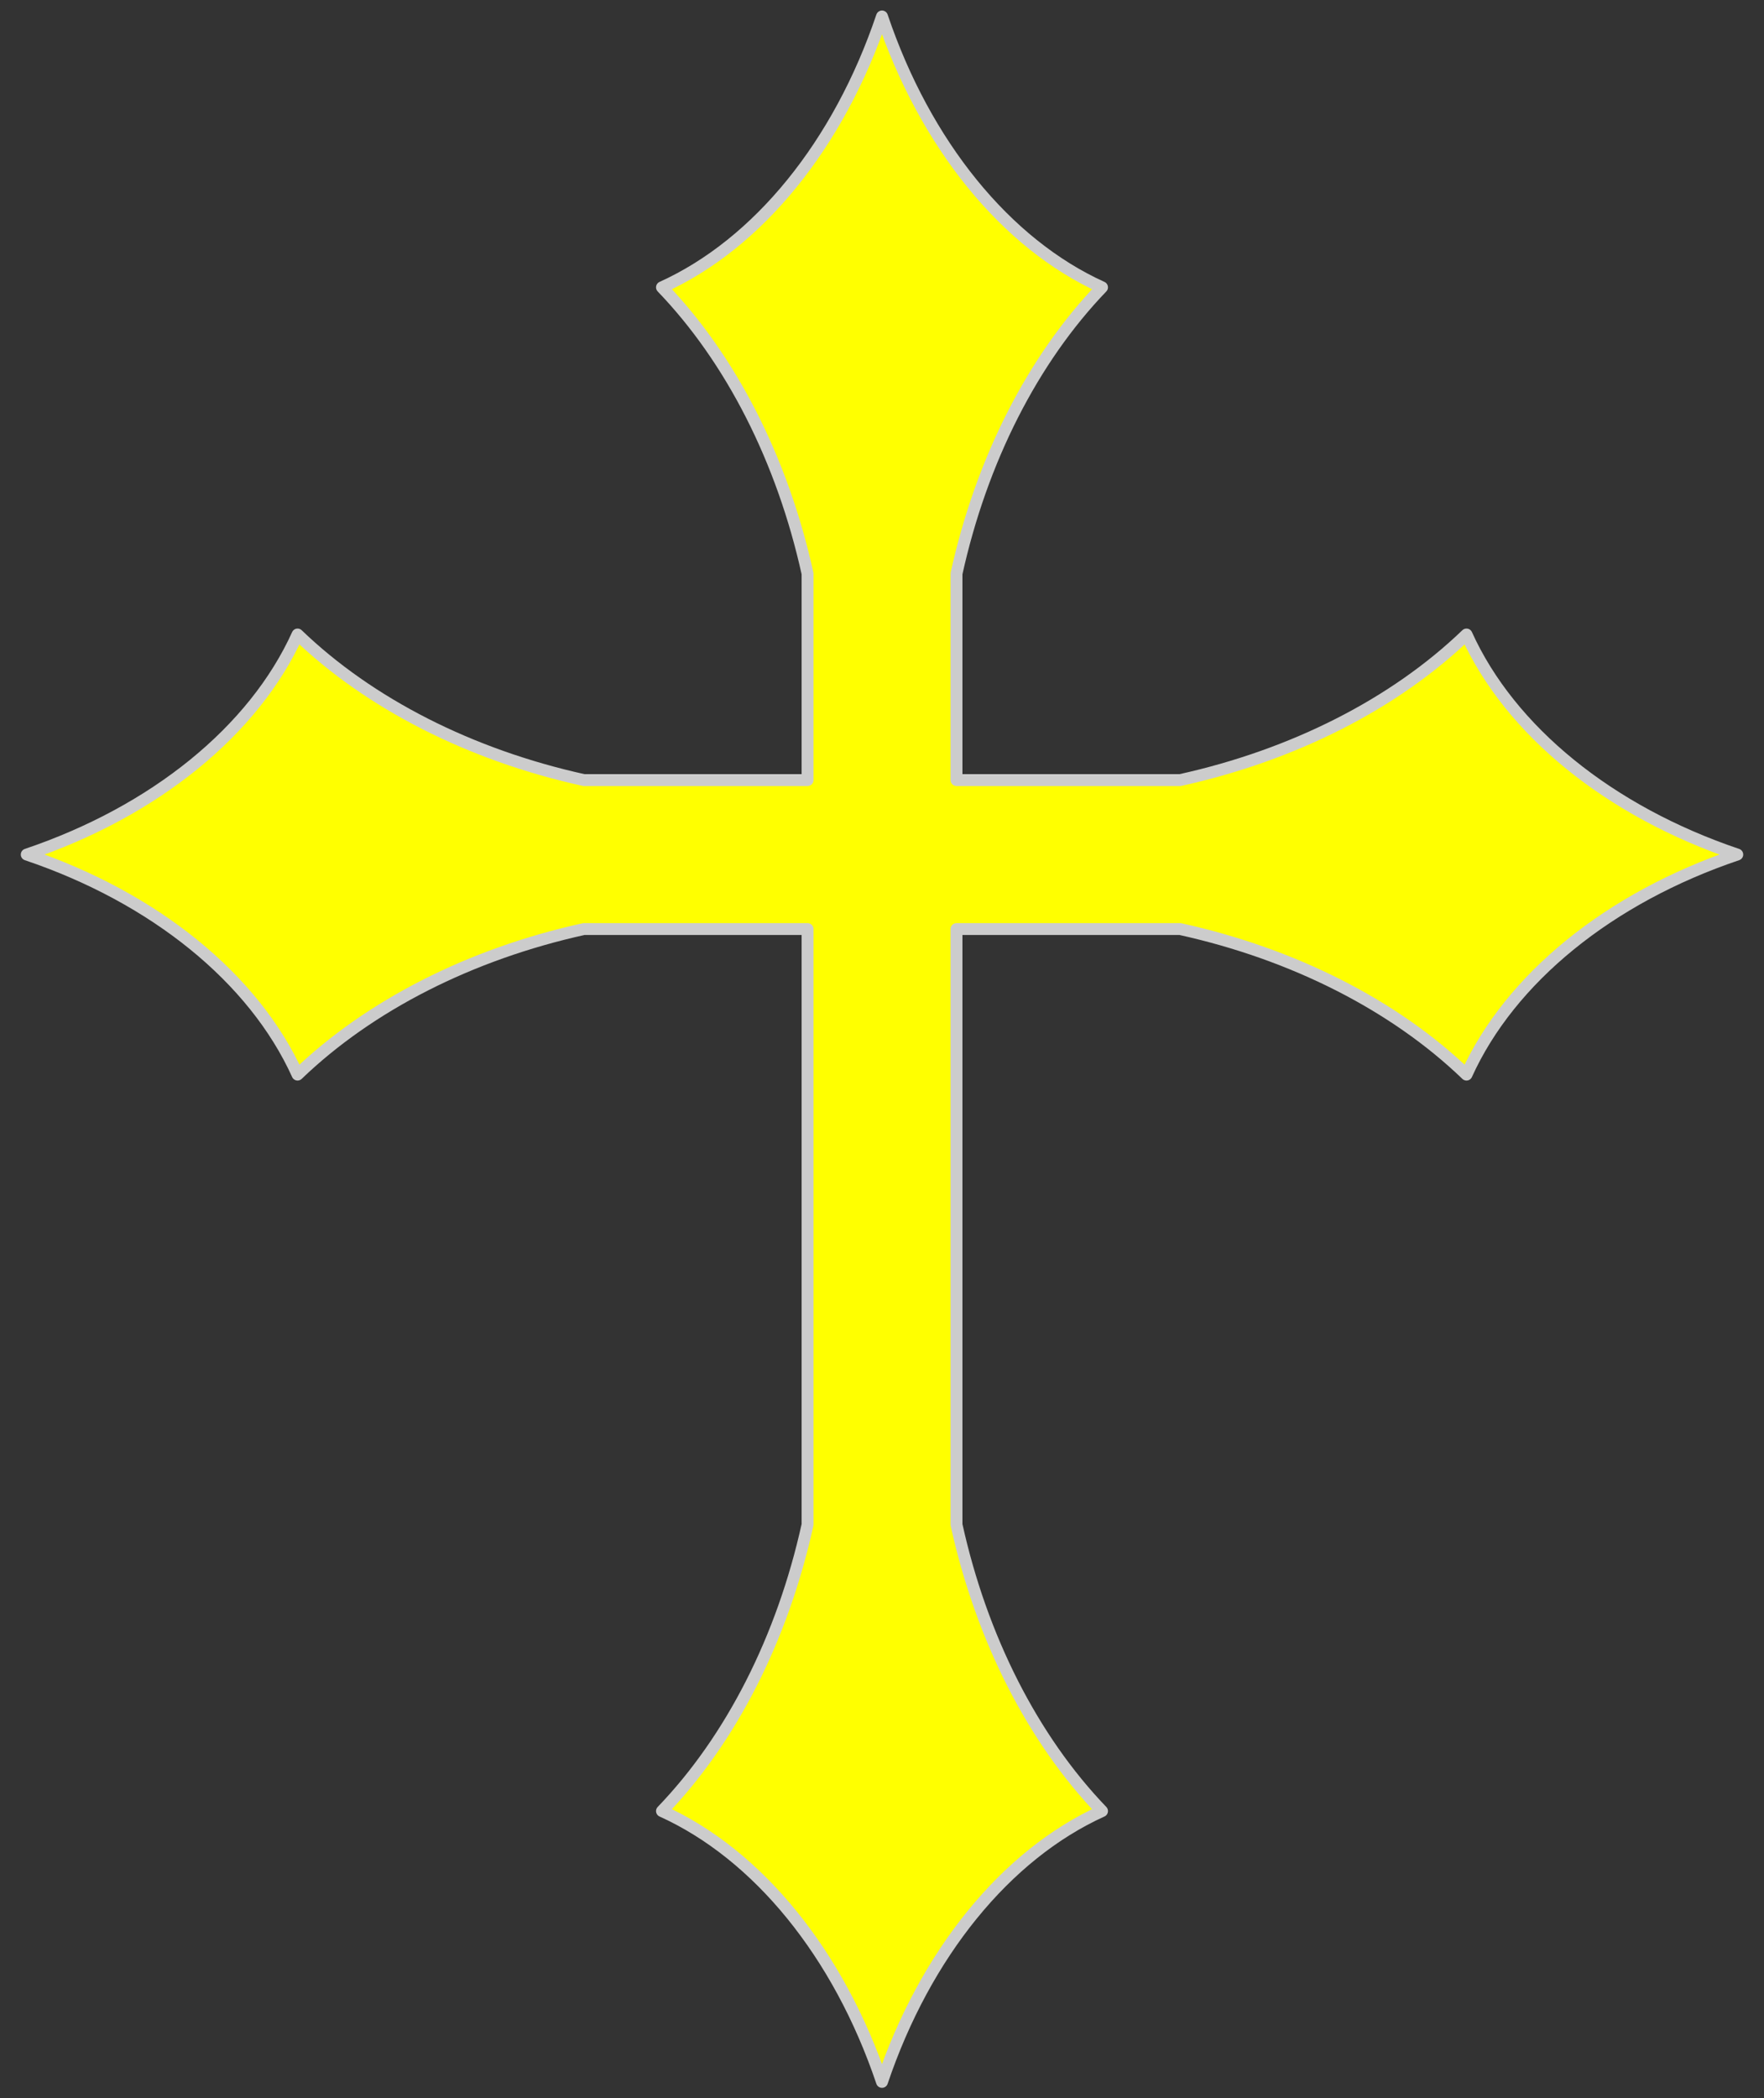 <?xml version="1.0" encoding="UTF-8" standalone="no"?>
<!DOCTYPE svg PUBLIC "-//W3C//DTD SVG 1.1//EN" "http://www.w3.org/Graphics/SVG/1.1/DTD/svg11.dtd">
<svg xmlns:dc="http://purl.org/dc/elements/1.1/" xmlns:xl="http://www.w3.org/1999/xlink" version="1.1" xmlns="http://www.w3.org/2000/svg" viewBox="33.75 60.749 297 353.251" width="297" height="353.251">

  <rect x="33.75" y="60.749" width="297" height="353.251" fill="#333333" stroke="none"/>

  <g id="Cross_Clechy,_Latin" fill-opacity="1" stroke-dasharray="none" stroke="none" stroke-opacity="1" fill="#ffff00">
    <title>Cross Clechy, Latin</title>
    <g id="Cross_Clechy,_Latin: Layer 2" >
      <title>Layer 2</title>
      <g id="Group_3">
        <g id="Group_4">
          <title>shape4-1</title>
          <g id="Graphic_5">
            <path d="M 169.716 217.153 L 169.716 317.428 C 165.501 336.535 156.867 353.516 145.204 365.638 C 161.397 372.971 174.981 389.688 182.25 411.229 C 189.519 389.688 203.103 372.971 219.296 365.638 C 207.637 353.514 199.006 336.533 194.793 317.428 L 194.793 217.153 L 232.45 217.153 C 251.554 221.365 268.536 229.996 280.659 241.656 C 287.992 225.462 304.709 211.879 326.25 204.61 C 304.709 197.341 287.992 183.757 280.659 167.564 C 268.537 179.226 251.556 187.86 232.45 192.075 L 194.793 192.075 L 194.793 157.32 C 199.007 138.219 207.638 121.241 219.296 109.12 C 203.101 101.785 189.517 85.064 182.25 63.52 C 174.983 85.064 161.399 101.785 145.204 109.12 C 156.865 121.239 165.499 138.217 169.716 157.32 L 169.716 192.075 L 132.05 192.075 C 112.947 187.859 95.969 179.225 83.85 167.564 C 76.515 183.758 59.794 197.342 38.25 204.61 C 59.794 211.877 76.515 225.461 83.85 241.656 C 95.971 229.998 112.949 221.367 132.05 217.153 Z" fill="#ff0000"/>
            <path d="M 169.716 217.153 L 169.716 317.428 C 165.501 336.535 156.867 353.516 145.204 365.638 C 161.397 372.971 174.981 389.688 182.25 411.229 C 189.519 389.688 203.103 372.971 219.296 365.638 C 207.637 353.514 199.006 336.533 194.793 317.428 L 194.793 217.153 L 232.45 217.153 C 251.554 221.365 268.536 229.996 280.659 241.656 C 287.992 225.462 304.709 211.879 326.25 204.61 C 304.709 197.341 287.992 183.757 280.659 167.564 C 268.537 179.226 251.556 187.86 232.45 192.075 L 194.793 192.075 L 194.793 157.32 C 199.007 138.219 207.638 121.241 219.296 109.12 C 203.101 101.785 189.517 85.064 182.25 63.52 C 174.983 85.064 161.399 101.785 145.204 109.12 C 156.865 121.239 165.499 138.217 169.716 157.32 L 169.716 192.075 L 132.05 192.075 C 112.947 187.859 95.969 179.225 83.85 167.564 C 76.515 183.758 59.794 197.342 38.25 204.61 C 59.794 211.877 76.515 225.461 83.85 241.656 C 95.971 229.998 112.949 221.367 132.05 217.153 Z" stroke="#cccccc" stroke-linecap="butt" stroke-linejoin="round" stroke-width="2"/>
          </g>
        </g>
      </g>
    </g>
  </g>
</svg>
